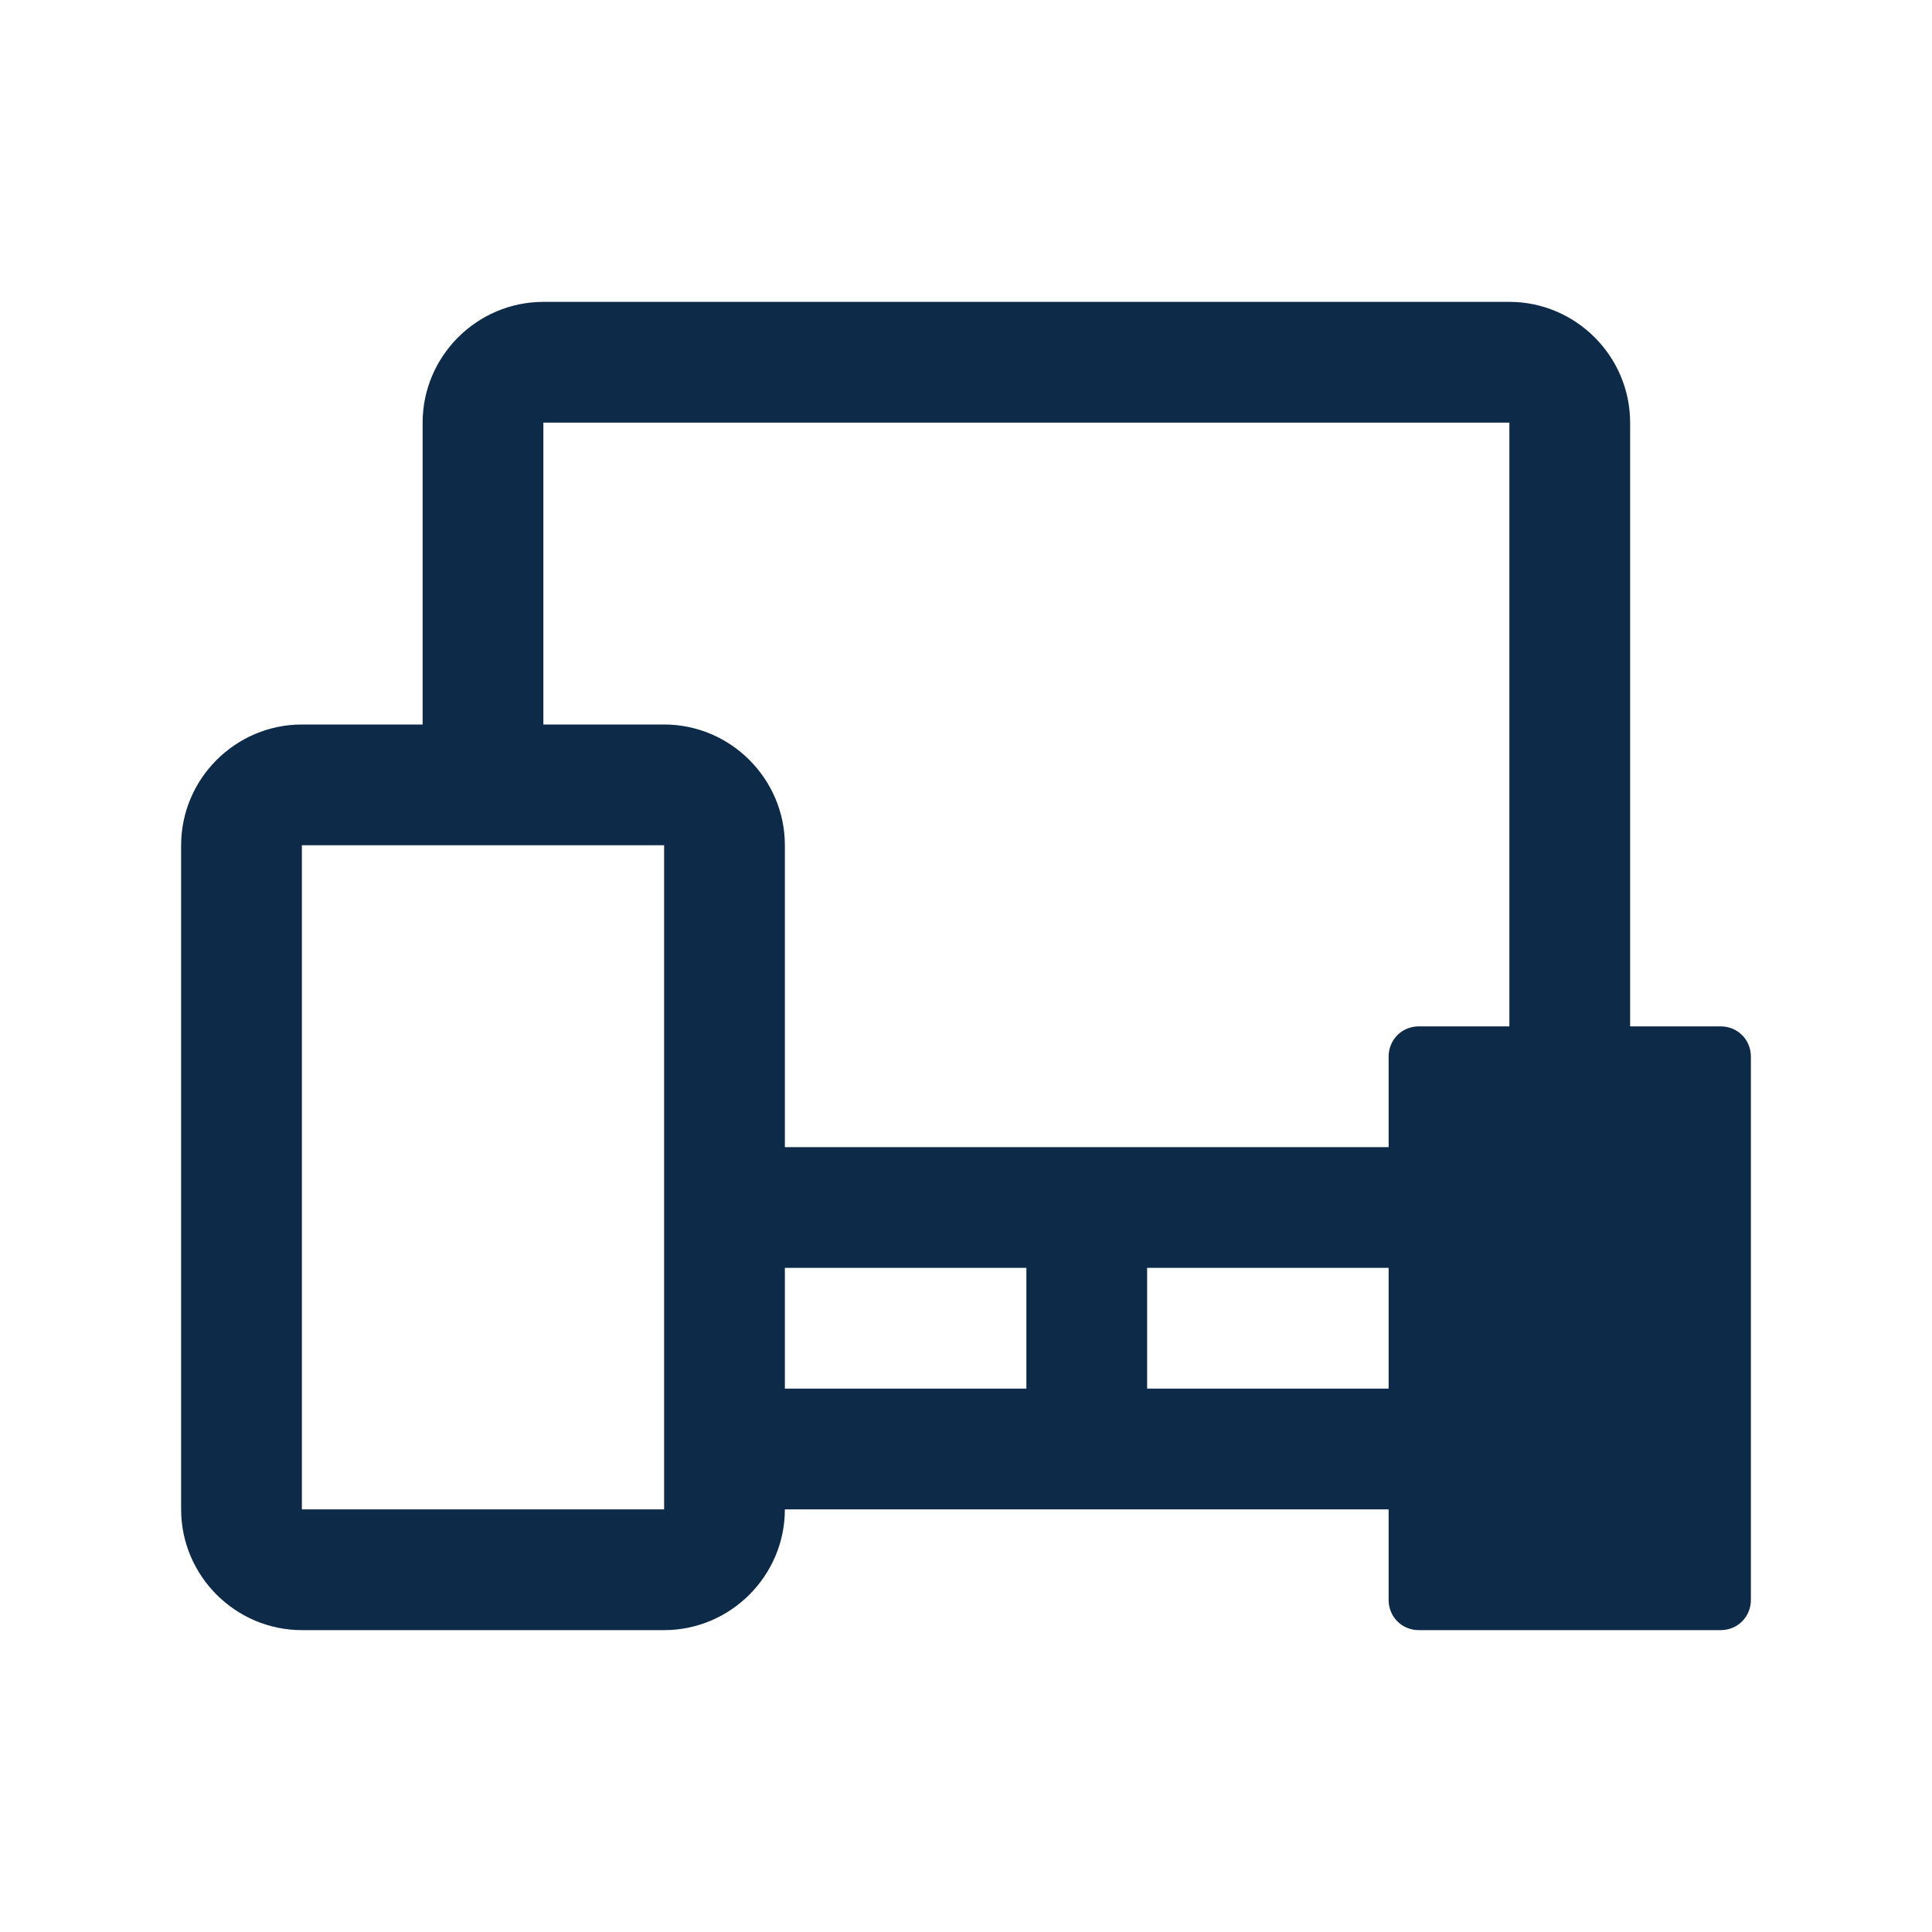 <svg width="16" height="16" viewBox="0 0 16 16" fill="none" xmlns="http://www.w3.org/2000/svg">
<path d="M14.25 8.5H13.5V3.5C13.5 2.95 13.05 2.5 12.5 2.5H4.5C3.95 2.5 3.5 2.95 3.5 3.5V6H2.5C1.95 6 1.5 6.45 1.5 7V12.5C1.5 13.05 1.95 13.5 2.5 13.5H5.5C6.05 13.5 6.5 13.05 6.5 12.5H11.5V13.25C11.5 13.39 11.61 13.5 11.75 13.5H14.25C14.39 13.5 14.5 13.39 14.5 13.25V8.75C14.5 8.61 14.39 8.5 14.25 8.5ZM5.5 12.5H2.5V7H5.5V12.5ZM8.5 11.5H6.5V10.5H8.5V11.5ZM11.5 11.5H9.5V10.5H11.5V11.5ZM12.5 8.5H11.75C11.61 8.5 11.5 8.61 11.5 8.75V9.5H6.5V7C6.5 6.45 6.05 6 5.5 6H4.5V3.5H12.5V8.5Z" fill="#0D2B49"/>
</svg>
